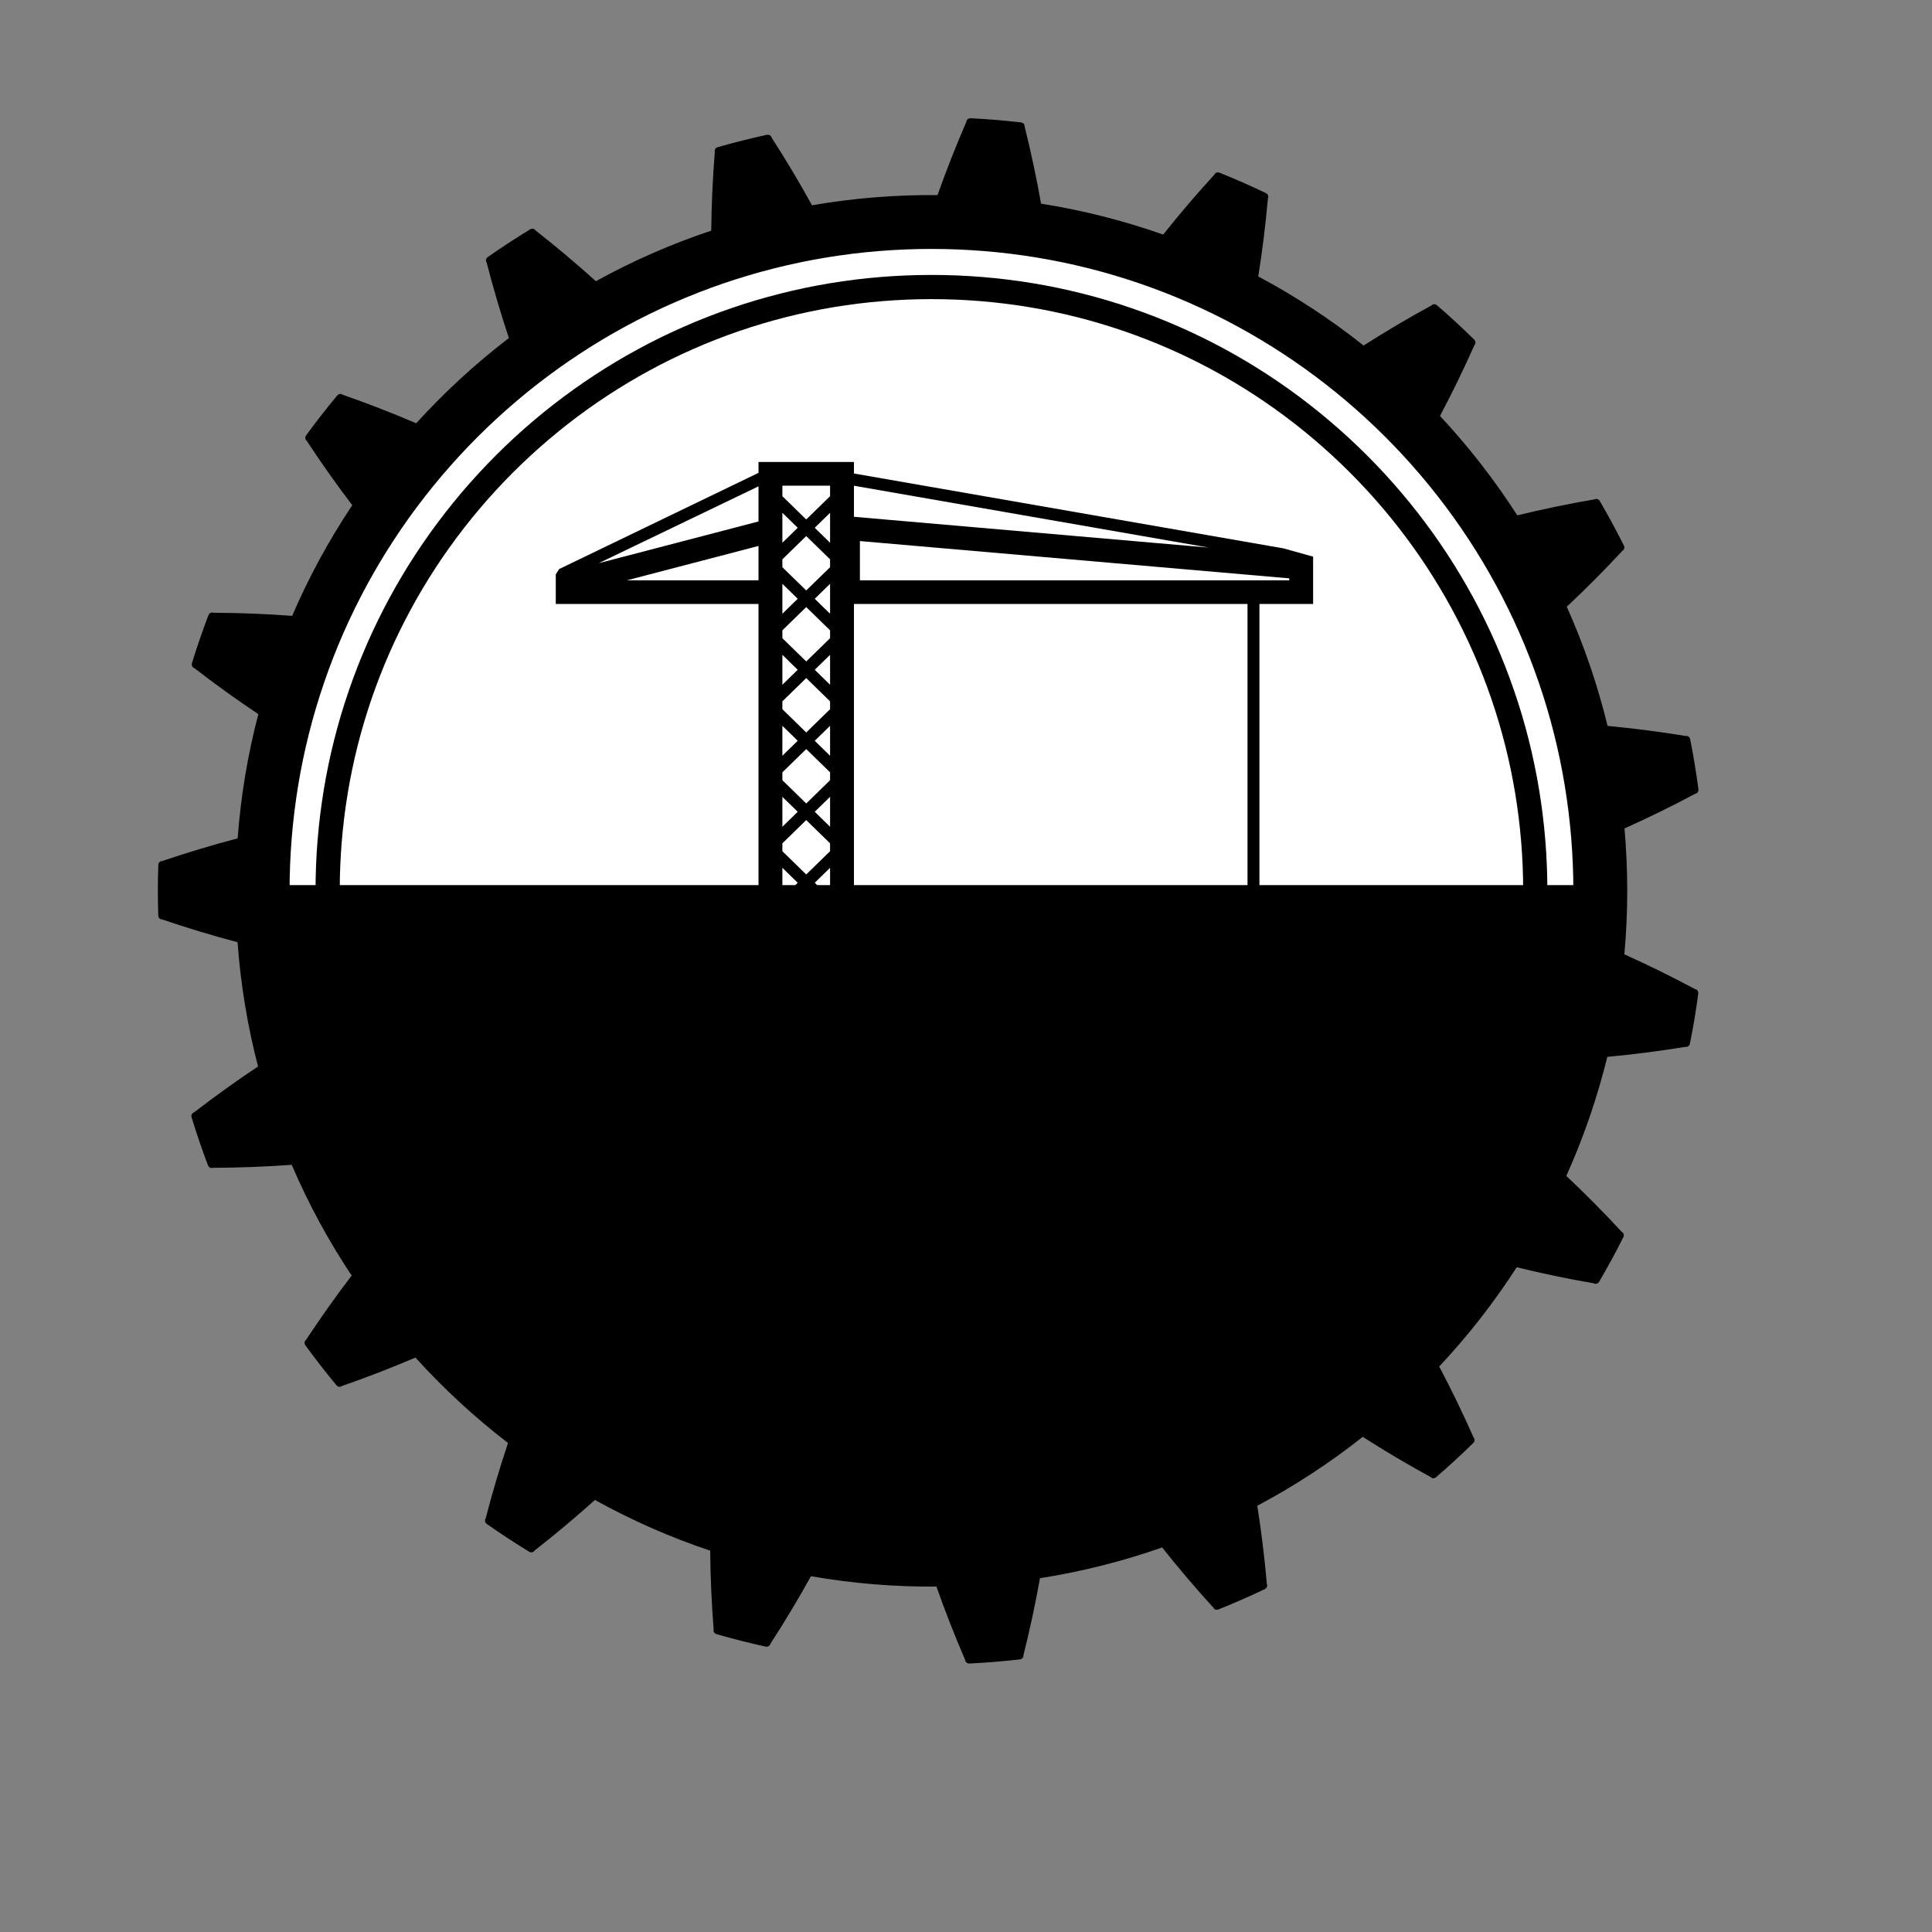 <svg xmlns="http://www.w3.org/2000/svg" xmlns:xlink="http://www.w3.org/1999/xlink" width="500" zoomAndPan="magnify" viewBox="0 0 375 375" height="500" preserveAspectRatio="xMidYMid meet" version="1.0"><rect x="0" y="0" width="375" height="375" fill="#808080" stroke="none"/><defs><clipPath id="fe2dfdd4bc"><path d="M 52.262 43.902 L 308.012 43.902 L 308.012 299.652 L 52.262 299.652 Z M 52.262 43.902 " clip-rule="nonzero"/></clipPath><clipPath id="d8d93ccb59"><path d="M 52.262 171.797 L 308.012 171.797 L 308.012 301.336 L 52.262 301.336 Z M 52.262 171.797 " clip-rule="nonzero"/></clipPath><clipPath id="9e7de60fa2"><path d="M 30.531 22.949 L 329.781 22.949 L 329.781 322.949 L 30.531 322.949 Z M 30.531 22.949 " clip-rule="nonzero"/></clipPath><clipPath id="3e17c32239"><path d="M 107.875 89.672 L 254.875 89.672 L 254.875 236.672 L 107.875 236.672 Z M 107.875 89.672 " clip-rule="nonzero"/></clipPath></defs><g clip-path="url(#fe2dfdd4bc)"><path fill="#ffffff" d="M 308.012 171.777 C 308.012 173.871 307.957 175.961 307.855 178.055 C 307.754 180.145 307.598 182.23 307.395 184.312 C 307.188 186.395 306.934 188.473 306.625 190.543 C 306.32 192.613 305.961 194.672 305.555 196.727 C 305.145 198.777 304.688 200.82 304.18 202.848 C 303.668 204.879 303.109 206.895 302.504 208.898 C 301.895 210.902 301.238 212.887 300.535 214.859 C 299.828 216.828 299.078 218.781 298.277 220.715 C 297.477 222.648 296.629 224.559 295.734 226.453 C 294.84 228.344 293.898 230.211 292.91 232.059 C 291.926 233.902 290.895 235.723 289.816 237.52 C 288.742 239.312 287.621 241.082 286.461 242.82 C 285.297 244.562 284.094 246.273 282.844 247.953 C 281.598 249.633 280.312 251.285 278.984 252.902 C 277.656 254.52 276.289 256.102 274.883 257.652 C 273.48 259.203 272.035 260.719 270.555 262.199 C 269.078 263.68 267.562 265.121 266.012 266.527 C 264.461 267.934 262.875 269.301 261.258 270.629 C 259.641 271.953 257.992 273.242 256.309 274.488 C 254.629 275.734 252.918 276.941 251.18 278.102 C 249.438 279.266 247.672 280.383 245.875 281.461 C 244.082 282.535 242.262 283.566 240.414 284.555 C 238.57 285.539 236.699 286.48 234.809 287.375 C 232.918 288.27 231.004 289.117 229.07 289.918 C 227.137 290.719 225.184 291.473 223.215 292.18 C 221.246 292.883 219.258 293.539 217.254 294.148 C 215.254 294.754 213.234 295.312 211.207 295.82 C 209.176 296.328 207.137 296.789 205.082 297.195 C 203.031 297.605 200.969 297.961 198.898 298.27 C 196.828 298.578 194.75 298.832 192.668 299.039 C 190.586 299.242 188.5 299.398 186.41 299.5 C 184.32 299.602 182.227 299.652 180.137 299.652 C 178.043 299.652 175.949 299.602 173.859 299.5 C 171.77 299.398 169.684 299.242 167.602 299.039 C 165.52 298.832 163.441 298.578 161.371 298.27 C 159.301 297.961 157.242 297.605 155.188 297.195 C 153.137 296.789 151.094 296.328 149.062 295.82 C 147.035 295.312 145.02 294.754 143.016 294.148 C 141.012 293.539 139.027 292.883 137.055 292.18 C 135.086 291.473 133.133 290.719 131.199 289.918 C 129.266 289.117 127.352 288.27 125.461 287.375 C 123.57 286.48 121.699 285.539 119.855 284.555 C 118.008 283.566 116.188 282.535 114.395 281.461 C 112.598 280.383 110.832 279.266 109.09 278.102 C 107.352 276.941 105.641 275.734 103.961 274.488 C 102.277 273.242 100.629 271.953 99.012 270.629 C 97.395 269.301 95.809 267.934 94.258 266.527 C 92.707 265.121 91.195 263.68 89.715 262.199 C 88.234 260.719 86.793 259.203 85.387 257.652 C 83.98 256.102 82.613 254.52 81.285 252.902 C 79.957 251.285 78.672 249.633 77.426 247.953 C 76.18 246.273 74.973 244.562 73.812 242.82 C 72.648 241.082 71.527 239.312 70.453 237.52 C 69.379 235.723 68.348 233.902 67.359 232.059 C 66.371 230.211 65.434 228.344 64.539 226.453 C 63.645 224.559 62.793 222.648 61.992 220.715 C 61.191 218.781 60.441 216.828 59.734 214.859 C 59.031 212.887 58.375 210.902 57.766 208.898 C 57.16 206.895 56.602 204.879 56.094 202.848 C 55.582 200.82 55.125 198.777 54.719 196.727 C 54.309 194.672 53.953 192.613 53.645 190.543 C 53.336 188.473 53.082 186.395 52.875 184.312 C 52.672 182.23 52.516 180.145 52.414 178.055 C 52.312 175.961 52.262 173.871 52.262 171.777 C 52.262 169.688 52.312 167.594 52.414 165.504 C 52.516 163.414 52.672 161.328 52.875 159.246 C 53.082 157.16 53.336 155.086 53.645 153.016 C 53.953 150.945 54.309 148.883 54.719 146.832 C 55.125 144.777 55.582 142.738 56.094 140.707 C 56.602 138.676 57.16 136.66 57.766 134.66 C 58.375 132.656 59.031 130.668 59.734 128.699 C 60.441 126.727 61.191 124.777 61.992 122.844 C 62.793 120.91 63.645 118.996 64.539 117.105 C 65.434 115.215 66.371 113.344 67.359 111.5 C 68.348 109.652 69.379 107.832 70.453 106.039 C 71.527 104.242 72.648 102.477 73.812 100.734 C 74.973 98.996 76.18 97.285 77.426 95.602 C 78.672 93.922 79.957 92.273 81.285 90.656 C 82.613 89.039 83.98 87.453 85.387 85.902 C 86.793 84.352 88.234 82.836 89.715 81.355 C 91.195 79.879 92.707 78.434 94.258 77.031 C 95.809 75.625 97.395 74.258 99.012 72.93 C 100.629 71.602 102.277 70.316 103.961 69.066 C 105.641 67.82 107.352 66.617 109.09 65.453 C 110.832 64.293 112.598 63.172 114.395 62.098 C 116.188 61.02 118.008 59.988 119.855 59.004 C 121.699 58.016 123.57 57.074 125.461 56.18 C 127.352 55.285 129.266 54.438 131.199 53.637 C 133.133 52.836 135.086 52.082 137.055 51.379 C 139.027 50.672 141.012 50.016 143.016 49.41 C 145.02 48.801 147.035 48.246 149.062 47.734 C 151.094 47.227 153.137 46.77 155.188 46.359 C 157.242 45.953 159.301 45.594 161.371 45.289 C 163.441 44.98 165.52 44.723 167.602 44.52 C 169.684 44.312 171.77 44.16 173.859 44.059 C 175.949 43.953 178.043 43.902 180.137 43.902 C 182.227 43.902 184.32 43.953 186.41 44.059 C 188.5 44.16 190.586 44.312 192.668 44.52 C 194.75 44.723 196.828 44.98 198.898 45.289 C 200.969 45.594 203.031 45.953 205.082 46.359 C 207.137 46.77 209.176 47.227 211.207 47.734 C 213.234 48.246 215.254 48.801 217.254 49.41 C 219.258 50.016 221.246 50.672 223.215 51.379 C 225.184 52.082 227.137 52.836 229.07 53.637 C 231.004 54.438 232.918 55.285 234.809 56.18 C 236.699 57.074 238.57 58.016 240.414 59.004 C 242.262 59.988 244.082 61.02 245.875 62.098 C 247.672 63.172 249.438 64.293 251.18 65.453 C 252.918 66.617 254.629 67.82 256.309 69.066 C 257.992 70.316 259.641 71.602 261.258 72.93 C 262.875 74.258 264.461 75.625 266.012 77.031 C 267.562 78.434 269.078 79.879 270.555 81.355 C 272.035 82.836 273.48 84.352 274.883 85.902 C 276.289 87.453 277.656 89.039 278.984 90.656 C 280.312 92.273 281.598 93.922 282.844 95.602 C 284.094 97.285 285.297 98.996 286.461 100.734 C 287.621 102.477 288.742 104.242 289.816 106.039 C 290.895 107.832 291.926 109.652 292.91 111.5 C 293.898 113.344 294.84 115.215 295.734 117.105 C 296.629 118.996 297.477 120.91 298.277 122.844 C 299.078 124.777 299.828 126.727 300.535 128.699 C 301.238 130.668 301.895 132.656 302.504 134.66 C 303.109 136.66 303.668 138.676 304.18 140.707 C 304.688 142.738 305.145 144.777 305.555 146.832 C 305.961 148.883 306.32 150.945 306.625 153.016 C 306.934 155.086 307.188 157.16 307.395 159.246 C 307.598 161.328 307.754 163.414 307.855 165.504 C 307.957 167.594 308.012 169.688 308.012 171.777 Z M 308.012 171.777 " fill-opacity="1" fill-rule="nonzero"/></g><g clip-path="url(#d8d93ccb59)"><path fill="#000000" d="M 308.043 173.477 C 308.043 175.57 307.988 177.664 307.887 179.754 C 307.785 181.844 307.629 183.93 307.426 186.012 C 307.219 188.098 306.965 190.172 306.656 192.242 C 306.352 194.312 305.992 196.375 305.586 198.43 C 305.176 200.48 304.719 202.523 304.207 204.555 C 303.699 206.582 303.141 208.602 302.535 210.602 C 301.926 212.605 301.27 214.594 300.566 216.562 C 299.859 218.535 299.105 220.484 298.305 222.418 C 297.504 224.352 296.656 226.266 295.762 228.16 C 294.867 230.051 293.926 231.918 292.941 233.766 C 291.953 235.609 290.922 237.434 289.848 239.227 C 288.77 241.023 287.652 242.789 286.488 244.531 C 285.324 246.27 284.121 247.98 282.875 249.664 C 281.625 251.344 280.34 252.992 279.012 254.609 C 277.684 256.23 276.316 257.812 274.91 259.363 C 273.508 260.914 272.062 262.43 270.582 263.91 C 269.102 265.391 267.586 266.832 266.035 268.238 C 264.484 269.645 262.902 271.012 261.285 272.34 C 259.664 273.668 258.016 274.953 256.336 276.199 C 254.652 277.449 252.941 278.652 251.203 279.816 C 249.461 280.977 247.695 282.098 245.898 283.172 C 244.105 284.25 242.285 285.281 240.438 286.266 C 238.594 287.254 236.723 288.195 234.832 289.09 C 232.938 289.984 231.027 290.832 229.094 291.633 C 227.16 292.434 225.207 293.188 223.234 293.895 C 221.266 294.598 219.277 295.254 217.277 295.863 C 215.273 296.469 213.258 297.027 211.227 297.535 C 209.195 298.043 207.152 298.504 205.102 298.91 C 203.047 299.32 200.988 299.676 198.918 299.984 C 196.848 300.293 194.77 300.547 192.688 300.754 C 190.602 300.957 188.516 301.113 186.426 301.215 C 184.336 301.316 182.242 301.367 180.152 301.367 C 178.059 301.367 175.965 301.316 173.875 301.215 C 171.785 301.113 169.699 300.957 167.617 300.754 C 165.531 300.547 163.457 300.293 161.387 299.984 C 159.316 299.676 157.254 299.32 155.199 298.91 C 153.148 298.504 151.105 298.043 149.074 297.535 C 147.047 297.027 145.027 296.469 143.027 295.863 C 141.023 295.254 139.035 294.598 137.066 293.895 C 135.094 293.188 133.145 292.434 131.211 291.633 C 129.277 290.832 127.363 289.984 125.469 289.09 C 123.578 288.195 121.711 287.254 119.863 286.266 C 118.02 285.281 116.195 284.25 114.402 283.172 C 112.605 282.098 110.84 280.977 109.098 279.816 C 107.359 278.652 105.648 277.449 103.965 276.199 C 102.285 274.953 100.637 273.668 99.02 272.34 C 97.398 271.012 95.816 269.645 94.266 268.238 C 92.715 266.832 91.199 265.391 89.719 263.91 C 88.238 262.43 86.797 260.914 85.391 259.363 C 83.984 257.812 82.617 256.23 81.289 254.609 C 79.961 252.992 78.676 251.344 77.43 249.664 C 76.18 247.98 74.977 246.27 73.812 244.531 C 72.652 242.789 71.531 241.023 70.457 239.227 C 69.379 237.434 68.348 235.609 67.359 233.766 C 66.375 231.918 65.434 230.051 64.539 228.16 C 63.645 226.266 62.797 224.352 61.996 222.418 C 61.195 220.484 60.441 218.535 59.734 216.562 C 59.031 214.594 58.375 212.605 57.766 210.602 C 57.16 208.602 56.602 206.582 56.094 204.555 C 55.586 202.523 55.125 200.48 54.719 198.43 C 54.309 196.375 53.953 194.312 53.645 192.242 C 53.336 190.172 53.082 188.098 52.875 186.012 C 52.672 183.93 52.516 181.844 52.414 179.754 C 52.312 177.664 52.262 175.57 52.262 173.477 C 52.262 171.387 52.312 169.293 52.414 167.203 C 52.516 165.113 52.672 163.027 52.875 160.941 C 53.082 158.859 53.336 156.781 53.645 154.711 C 53.953 152.641 54.309 150.582 54.719 148.527 C 55.125 146.477 55.586 144.434 56.094 142.402 C 56.602 140.371 57.16 138.355 57.766 136.352 C 58.375 134.352 59.031 132.363 59.734 130.395 C 60.441 128.422 61.195 126.469 61.996 124.535 C 62.797 122.602 63.645 120.691 64.539 118.797 C 65.434 116.906 66.375 115.035 67.359 113.191 C 68.348 111.344 69.379 109.523 70.457 107.73 C 71.531 105.934 72.652 104.168 73.812 102.426 C 74.977 100.684 76.18 98.977 77.43 97.293 C 78.676 95.613 79.961 93.965 81.289 92.344 C 82.617 90.727 83.984 89.145 85.391 87.594 C 86.797 86.043 88.238 84.527 89.719 83.047 C 91.199 81.566 92.715 80.121 94.266 78.719 C 95.816 77.312 97.398 75.945 99.02 74.617 C 100.637 73.289 102.285 72.004 103.965 70.754 C 105.648 69.508 107.359 68.305 109.098 67.141 C 110.84 65.977 112.605 64.859 114.402 63.781 C 116.195 62.707 118.02 61.676 119.863 60.688 C 121.711 59.703 123.578 58.762 125.469 57.867 C 127.363 56.973 129.277 56.125 131.211 55.324 C 133.145 54.52 135.094 53.77 137.066 53.062 C 139.035 52.359 141.023 51.703 143.027 51.094 C 145.027 50.488 147.047 49.93 149.074 49.422 C 151.105 48.91 153.148 48.453 155.199 48.043 C 157.254 47.637 159.316 47.277 161.387 46.973 C 163.457 46.664 165.531 46.41 167.617 46.203 C 169.699 45.996 171.785 45.844 173.875 45.742 C 175.965 45.641 178.059 45.586 180.152 45.586 C 182.242 45.586 184.336 45.641 186.426 45.742 C 188.516 45.844 190.602 45.996 192.688 46.203 C 194.77 46.41 196.848 46.664 198.918 46.973 C 200.988 47.277 203.047 47.637 205.102 48.043 C 207.152 48.453 209.195 48.91 211.227 49.422 C 213.258 49.93 215.273 50.488 217.277 51.094 C 219.277 51.703 221.266 52.359 223.234 53.062 C 225.207 53.77 227.16 54.52 229.094 55.324 C 231.027 56.125 232.938 56.973 234.832 57.867 C 236.723 58.762 238.594 59.703 240.438 60.688 C 242.285 61.676 244.105 62.707 245.898 63.781 C 247.695 64.859 249.461 65.977 251.203 67.141 C 252.941 68.305 254.652 69.508 256.336 70.754 C 258.016 72.004 259.664 73.289 261.285 74.617 C 262.902 75.945 264.484 77.312 266.035 78.719 C 267.586 80.121 269.102 81.566 270.582 83.047 C 272.062 84.527 273.508 86.043 274.91 87.594 C 276.316 89.145 277.684 90.727 279.012 92.344 C 280.34 93.965 281.625 95.613 282.875 97.293 C 284.121 98.977 285.324 100.684 286.488 102.426 C 287.652 104.168 288.77 105.934 289.848 107.73 C 290.922 109.523 291.953 111.344 292.941 113.191 C 293.926 115.035 294.867 116.906 295.762 118.797 C 296.656 120.691 297.504 122.602 298.305 124.535 C 299.105 126.469 299.859 128.422 300.566 130.395 C 301.27 132.363 301.926 134.352 302.535 136.352 C 303.141 138.355 303.699 140.371 304.207 142.402 C 304.719 144.434 305.176 146.477 305.586 148.527 C 305.992 150.582 306.352 152.641 306.656 154.711 C 306.965 156.781 307.219 158.859 307.426 160.941 C 307.629 163.027 307.785 165.113 307.887 167.203 C 307.988 169.293 308.043 171.387 308.043 173.477 Z M 308.043 173.477 " fill-opacity="1" fill-rule="nonzero"/></g><g clip-path="url(#9e7de60fa2)"><path fill="#000000" d="M 298.668 213.375 C 294.215 226.367 287.57 238.598 279.121 249.434 C 270.68 260.273 260.438 269.711 248.938 277.23 C 237.449 284.762 224.707 290.359 211.395 293.715 C 198.086 297.082 184.199 298.199 170.492 297.082 C 156.797 295.973 143.309 292.562 130.738 287.039 C 118.164 281.523 106.52 273.887 96.414 264.578 C 86.305 255.27 77.738 244.289 71.191 232.215 C 64.641 220.145 60.129 206.98 57.887 193.434 C 55.648 179.887 55.648 165.934 57.887 152.391 C 60.129 138.84 64.641 125.684 71.191 113.609 C 77.738 101.535 86.305 90.555 96.414 81.246 C 106.52 71.934 118.164 64.301 130.738 58.785 C 143.309 53.262 156.797 49.852 170.492 48.738 C 184.199 47.621 198.086 48.738 211.395 52.105 C 224.707 55.465 237.449 61.062 248.938 68.594 C 260.438 76.113 270.68 85.551 279.121 96.391 C 287.57 107.223 294.215 119.457 298.668 132.445 C 303.137 145.43 305.391 159.156 305.387 172.91 C 305.391 186.664 303.137 200.391 298.668 213.375 Z M 329.027 191.996 C 324.496 189.57 319.922 187.32 315.289 185.234 C 315.656 181.141 315.844 177.023 315.848 172.91 C 315.844 168.871 315.664 164.828 315.312 160.797 C 319.938 158.727 324.523 156.48 329.055 154.062 C 329.449 154.016 329.723 153.621 329.66 153.188 C 329.238 149.941 328.707 146.711 328.062 143.496 C 327.98 143.066 327.598 142.781 327.211 142.859 C 322.141 142.027 317.082 141.371 312.031 140.898 C 311.055 136.898 309.898 132.945 308.562 129.051 C 307.25 125.219 305.766 121.457 304.109 117.77 C 307.809 114.297 311.418 110.676 314.906 106.91 C 315.258 106.734 315.391 106.273 315.191 105.887 C 313.723 102.957 312.168 100.07 310.52 97.25 C 310.293 96.871 309.84 96.723 309.5 96.926 C 304.438 97.793 299.438 98.828 294.508 100.031 C 292.285 96.566 289.898 93.203 287.375 89.961 C 284.887 86.773 282.262 83.691 279.5 80.734 C 281.875 76.254 284.105 71.664 286.191 66.973 C 286.469 66.691 286.445 66.219 286.133 65.91 C 283.805 63.609 281.395 61.398 278.922 59.258 C 278.59 58.969 278.113 58.984 277.855 59.281 C 273.352 61.734 268.953 64.332 264.676 67.066 C 261.449 64.504 258.113 62.094 254.668 59.84 C 251.289 57.625 247.805 55.559 244.23 53.66 C 245.027 48.652 245.656 43.574 246.105 38.465 C 246.277 38.113 246.102 37.664 245.703 37.477 C 242.75 36.066 239.754 34.738 236.711 33.523 C 236.305 33.359 235.855 33.523 235.715 33.891 C 232.242 37.68 228.93 41.559 225.773 45.531 C 221.891 44.16 217.945 42.973 213.957 41.965 C 210.035 40.973 206.066 40.16 202.07 39.531 C 201.188 34.531 200.121 29.535 198.879 24.559 C 198.93 24.168 198.613 23.809 198.176 23.758 C 194.926 23.383 191.664 23.113 188.402 22.949 C 187.965 22.926 187.598 23.23 187.578 23.629 C 185.539 28.332 183.672 33.086 181.973 37.871 C 177.859 37.828 173.742 37.98 169.645 38.316 C 165.609 38.645 161.598 39.152 157.613 39.848 C 155.164 35.398 152.543 31.016 149.762 26.703 C 149.68 26.316 149.266 26.078 148.836 26.168 C 145.637 26.867 142.457 27.664 139.309 28.566 C 138.887 28.691 138.633 29.098 138.746 29.473 C 138.336 34.594 138.102 39.691 138.051 44.77 C 134.145 46.07 130.301 47.551 126.531 49.207 C 122.828 50.832 119.199 52.629 115.66 54.582 C 111.891 51.18 107.984 47.891 103.945 44.723 C 103.746 44.383 103.273 44.293 102.898 44.52 C 100.105 46.223 97.363 48.008 94.684 49.887 C 94.324 50.145 94.219 50.605 94.449 50.93 C 95.73 55.902 97.176 60.797 98.773 65.613 C 95.508 68.113 92.355 70.766 89.328 73.555 C 86.355 76.293 83.5 79.164 80.781 82.156 C 76.121 80.156 71.359 78.309 66.512 76.617 C 66.215 76.359 65.738 76.426 65.457 76.762 C 63.359 79.273 61.352 81.855 59.422 84.496 C 59.164 84.852 59.215 85.324 59.535 85.559 C 62.348 89.848 65.301 94.016 68.375 98.059 C 66.09 101.477 63.961 105.008 61.996 108.621 C 60.07 112.18 58.309 115.82 56.707 119.539 C 51.645 119.156 46.543 118.957 41.406 118.934 C 41.039 118.789 40.613 119.004 40.457 119.414 C 39.293 122.477 38.219 125.574 37.258 128.707 C 37.133 129.125 37.332 129.559 37.711 129.672 C 41.773 132.816 45.914 135.793 50.145 138.613 C 49.102 142.59 48.238 146.621 47.566 150.684 C 46.91 154.672 46.43 158.688 46.125 162.723 C 41.219 164.016 36.332 165.488 31.465 167.133 C 31.07 167.113 30.738 167.457 30.727 167.895 C 30.617 171.164 30.613 174.426 30.719 177.691 C 30.73 178.129 31.062 178.473 31.457 178.457 C 36.32 180.105 41.199 181.586 46.109 182.887 C 46.41 186.992 46.895 191.082 47.566 195.145 C 48.227 199.133 49.07 203.09 50.086 207.004 C 45.855 209.82 41.715 212.789 37.645 215.922 C 37.266 216.039 37.062 216.469 37.191 216.891 C 38.145 220.023 39.211 223.121 40.367 226.188 C 40.527 226.594 40.953 226.812 41.324 226.672 C 46.453 226.652 51.562 226.461 56.621 226.09 C 58.242 229.871 60.035 233.582 61.996 237.199 C 63.926 240.754 66.016 244.223 68.254 247.59 C 65.172 251.625 62.219 255.789 59.398 260.074 C 59.074 260.305 59.023 260.777 59.281 261.133 C 61.207 263.777 63.215 266.363 65.305 268.879 C 65.586 269.211 66.062 269.281 66.359 269.027 C 71.215 267.336 75.969 265.5 80.641 263.508 C 83.402 266.559 86.301 269.48 89.328 272.27 C 92.305 275.008 95.398 277.621 98.605 280.082 C 96.996 284.895 95.547 289.785 94.254 294.758 C 94.027 295.078 94.133 295.543 94.488 295.797 C 97.164 297.68 99.906 299.473 102.695 301.18 C 103.07 301.41 103.543 301.316 103.742 300.977 C 107.785 297.82 111.699 294.531 115.473 291.141 C 119.074 293.129 122.762 294.961 126.531 296.617 C 130.234 298.242 134.012 299.703 137.848 300.988 C 137.891 306.066 138.117 311.16 138.52 316.281 C 138.406 316.66 138.656 317.066 139.078 317.188 C 142.227 318.102 145.406 318.898 148.602 319.605 C 149.031 319.695 149.449 319.453 149.527 319.07 C 152.32 314.766 154.945 310.375 157.402 305.941 C 161.453 306.652 165.539 307.172 169.645 307.508 C 173.672 307.836 177.719 307.988 181.762 307.953 C 183.449 312.742 185.309 317.496 187.344 322.207 C 187.363 322.602 187.73 322.902 188.168 322.887 C 191.434 322.73 194.691 322.457 197.945 322.094 C 198.379 322.043 198.695 321.684 198.645 321.293 C 199.898 316.316 200.969 311.32 201.859 306.328 C 205.93 305.691 209.965 304.867 213.957 303.859 C 217.875 302.867 221.754 301.703 225.57 300.359 C 228.719 304.332 232.031 308.227 235.492 312.02 C 235.637 312.387 236.086 312.555 236.488 312.391 C 239.535 311.18 242.531 309.859 245.488 308.449 C 245.887 308.262 246.066 307.812 245.895 307.461 C 245.453 302.348 244.832 297.277 244.043 292.262 C 247.68 290.336 251.227 288.238 254.668 285.984 C 258.051 283.77 261.336 281.402 264.508 278.891 C 268.781 281.633 273.176 284.227 277.68 286.691 C 277.934 286.996 278.41 287.008 278.742 286.723 C 281.223 284.586 283.629 282.371 285.965 280.082 C 286.273 279.773 286.301 279.301 286.023 279.016 C 283.945 274.324 281.723 269.734 279.352 265.242 C 282.168 262.238 284.844 259.109 287.375 255.863 C 289.859 252.672 292.203 249.375 294.395 245.973 C 299.32 247.18 304.32 248.227 309.379 249.094 C 309.719 249.301 310.176 249.16 310.395 248.777 C 312.055 245.957 313.617 243.082 315.082 240.152 C 315.285 239.762 315.152 239.297 314.797 239.125 C 311.312 235.355 307.715 231.727 304.02 228.25 C 305.715 224.496 307.223 220.668 308.562 216.773 C 309.871 212.945 311.016 209.059 311.98 205.133 C 317.027 204.668 322.094 204.02 327.164 203.191 C 327.551 203.273 327.934 202.988 328.016 202.559 C 328.664 199.348 329.203 196.117 329.629 192.871 C 329.688 192.438 329.418 192.043 329.027 191.996 " fill-opacity="1" fill-rule="nonzero"/></g><path fill="#000000" d="M 289.457 210.215 C 285.363 222.18 279.234 233.457 271.441 243.445 C 263.652 253.441 254.203 262.148 243.605 269.082 C 233.012 276.027 221.273 281.184 209.012 284.273 C 196.758 287.379 183.941 288.41 171.289 287.375 C 158.656 286.352 146.238 283.211 134.656 278.125 C 123.07 273.039 112.332 266 103.012 257.414 C 93.688 248.828 85.785 238.699 79.754 227.57 C 73.715 216.445 69.559 204.328 67.492 191.844 C 65.43 179.363 65.43 166.457 67.492 153.98 C 69.559 141.496 73.715 129.379 79.754 118.254 C 85.785 107.121 93.688 96.996 103.012 88.41 C 112.332 79.82 123.07 72.781 134.656 67.699 C 146.238 62.613 158.656 59.473 171.289 58.449 C 183.941 57.414 196.758 58.449 209.012 61.551 C 221.273 64.641 233.012 69.797 243.605 76.738 C 254.203 83.672 263.652 92.383 271.441 102.375 C 279.234 112.371 285.363 123.645 289.457 135.605 C 293.57 147.57 295.652 160.207 295.645 172.91 C 295.652 185.617 293.57 198.254 289.457 210.215 Z M 275.148 99.488 C 267.043 89.086 257.207 80.031 246.18 72.809 C 235.152 65.582 222.934 60.215 210.16 56.996 C 197.398 53.766 184.062 52.691 170.906 53.77 C 157.762 54.832 144.824 58.102 132.766 63.402 C 120.703 68.691 109.527 76.02 99.828 84.953 C 90.125 93.887 81.906 104.43 75.625 116.012 C 69.34 127.598 65.012 140.219 62.859 153.211 C 60.707 166.207 60.707 179.613 62.859 192.605 C 65.012 205.605 69.34 218.227 75.625 229.809 C 81.906 241.395 90.125 251.938 99.828 260.867 C 109.527 269.805 120.703 277.129 132.766 282.422 C 144.824 287.723 157.762 290.992 170.906 292.055 C 184.062 293.129 197.398 292.059 210.16 288.824 C 222.934 285.609 235.152 280.238 246.18 273.012 C 257.207 265.793 267.043 256.734 275.148 246.336 C 283.258 235.934 289.633 224.199 293.898 211.742 C 298.184 199.285 300.344 186.121 300.344 172.91 C 300.344 159.703 298.184 146.539 293.898 134.082 C 289.633 121.625 283.258 109.887 275.148 99.488 " fill-opacity="1" fill-rule="nonzero"/><g clip-path="url(#3e17c32239)"><path fill="#000000" d="M 254.875 117.234 L 254.875 108.047 L 249.113 106.438 L 165.75 91.906 L 165.75 89.672 L 147.227 89.672 L 147.227 91.781 L 108.527 110.457 L 107.875 111.492 L 107.875 117.234 L 147.227 117.234 L 147.227 227.484 L 140.477 227.484 L 128.129 236.672 L 183.688 236.672 L 171.344 227.484 L 165.75 227.484 L 165.75 117.234 L 242.141 117.234 L 242.141 176.125 C 241.453 176.52 240.984 177.254 240.984 178.102 C 240.984 178.949 241.453 179.684 242.141 180.078 L 242.141 183.73 L 243.297 183.73 C 245.852 183.73 247.93 185.793 247.93 188.328 C 247.93 190.863 245.852 192.926 243.297 192.926 C 240.746 192.926 238.664 190.863 238.664 188.328 C 238.664 187.695 238.148 187.18 237.508 187.18 C 236.867 187.18 236.352 187.695 236.352 188.328 C 236.352 192.129 239.469 195.223 243.297 195.223 C 247.129 195.223 250.246 192.129 250.246 188.328 C 250.246 184.918 247.738 182.078 244.457 181.531 L 244.457 180.082 C 245.145 179.684 245.613 178.949 245.613 178.102 C 245.613 177.254 245.145 176.52 244.457 176.125 L 244.457 117.234 Z M 151.859 100.008 L 151.859 99.535 L 154.836 102.441 L 151.859 105.348 Z M 151.859 117.234 L 151.859 113.316 L 154.836 116.223 L 151.859 119.129 Z M 151.859 127.098 L 154.836 130.004 L 151.859 132.91 Z M 151.859 140.879 L 154.836 143.785 L 151.859 146.691 Z M 151.859 154.66 L 154.836 157.566 L 151.859 160.473 Z M 151.859 168.441 L 154.836 171.348 L 151.859 174.254 Z M 151.859 182.223 L 154.836 185.129 L 151.859 188.035 Z M 151.859 196.004 L 154.836 198.91 L 151.859 201.816 Z M 151.859 209.785 L 154.836 212.691 L 151.859 215.598 Z M 147.227 112.641 L 121.668 112.641 L 147.227 105.969 Z M 147.227 101.215 L 116.207 109.316 L 147.227 94.395 Z M 153.797 227.484 L 151.859 227.484 L 151.859 223.566 L 154.836 226.473 Z M 161.117 227.484 L 159.18 227.484 L 158.141 226.473 L 161.117 223.566 Z M 161.117 220.344 L 156.488 224.859 L 151.859 220.344 L 151.859 218.816 L 156.488 214.301 L 161.117 218.816 Z M 161.117 215.598 L 158.141 212.691 L 161.117 209.785 Z M 161.117 206.562 L 156.488 211.078 L 151.859 206.562 L 151.859 205.035 L 156.488 200.52 L 161.117 205.035 Z M 161.117 201.816 L 158.141 198.91 L 161.117 196.004 Z M 161.117 192.781 L 156.488 197.297 L 151.859 192.781 L 151.859 191.254 L 156.488 186.738 L 161.117 191.254 Z M 161.117 188.035 L 158.141 185.129 L 161.117 182.223 Z M 161.117 179 L 156.488 183.516 L 151.859 179 L 151.859 177.473 L 156.488 172.957 L 161.117 177.473 Z M 161.117 174.254 L 158.141 171.348 L 161.117 168.441 Z M 161.117 165.219 L 156.488 169.734 L 151.859 165.219 L 151.859 163.691 L 156.488 159.176 L 161.117 163.691 Z M 161.117 160.473 L 158.141 157.566 L 161.117 154.66 Z M 161.117 151.438 L 156.488 155.953 L 151.859 151.438 L 151.859 149.91 L 156.488 145.395 L 161.117 149.91 Z M 161.117 146.691 L 158.141 143.785 L 161.117 140.879 Z M 161.117 137.656 L 156.488 142.172 L 151.859 137.656 L 151.859 136.129 L 156.488 131.613 L 161.117 136.129 Z M 161.117 132.91 L 158.141 130.004 L 161.117 127.098 Z M 161.117 123.875 L 156.488 128.391 L 151.859 123.875 L 151.859 122.348 L 156.488 117.832 L 161.117 122.348 Z M 161.117 119.129 L 158.141 116.223 L 161.117 113.316 Z M 161.117 110.094 L 156.488 114.609 L 151.859 110.094 L 151.859 108.566 L 156.488 104.051 L 161.117 108.566 Z M 161.117 105.348 L 158.141 102.441 L 161.117 99.535 Z M 161.117 96.312 L 156.488 100.828 L 151.859 96.312 L 151.859 94.266 L 161.117 94.266 Z M 165.75 94.281 L 234.629 106.289 L 165.75 100.309 Z M 166.906 112.641 L 166.906 105.02 L 250.246 112.258 L 250.246 112.641 Z M 166.906 112.641 " fill-opacity="1" fill-rule="nonzero"/></g></svg>